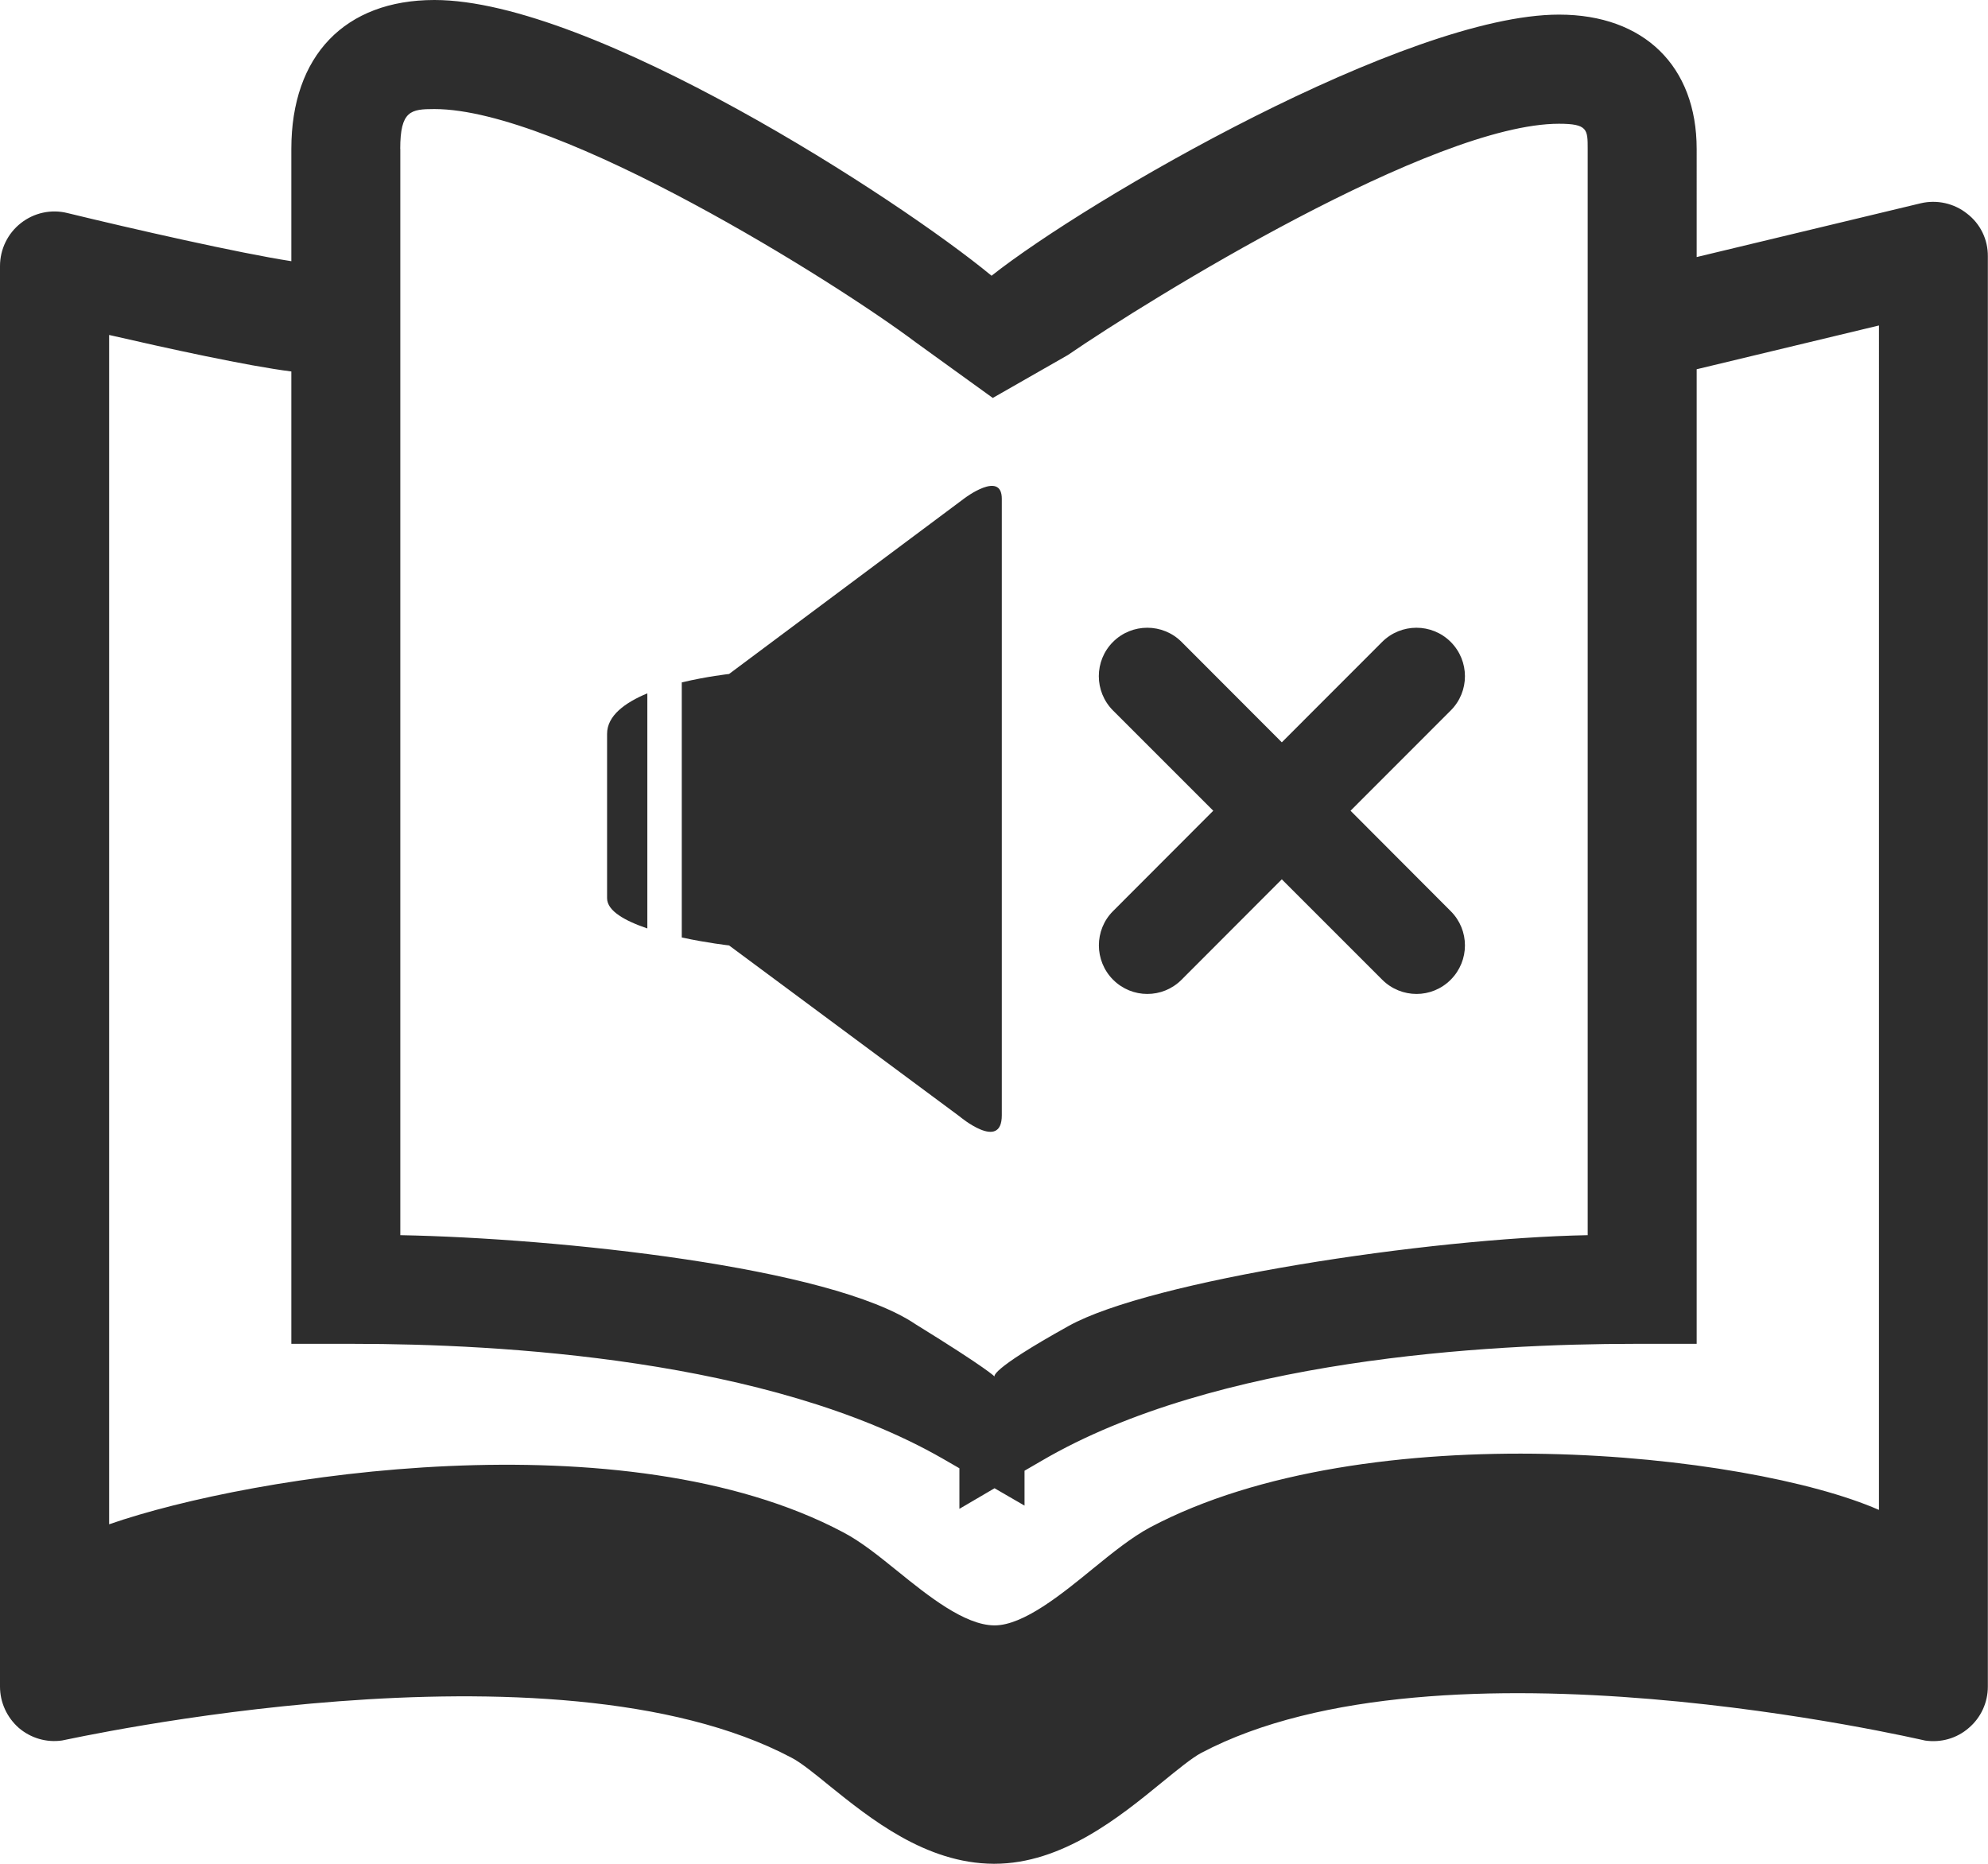 <?xml version="1.0" encoding="iso-8859-1"?>
<!-- Generator: Adobe Illustrator 16.0.0, SVG Export Plug-In . SVG Version: 6.00 Build 0)  -->
<!DOCTYPE svg PUBLIC "-//W3C//DTD SVG 1.1//EN" "http://www.w3.org/Graphics/SVG/1.1/DTD/svg11.dtd">
<svg version="1.1" id="Capa_1" xmlns="http://www.w3.org/2000/svg" xmlns:xlink="http://www.w3.org/1999/xlink" x="0px" y="0px"
	 width="25.978px" height="24.354px" viewBox="0 0 25.978 24.354" style="enable-background:new 0 0 25.978 24.354;"
	 xml:space="preserve">
<g>
	<path style="fill:#2D2D2D;" d="M25.705,2.792c-0.17-0.136-0.395-0.185-0.605-0.136l-2.929,0.703V1.946
		c0-1.081-0.688-1.755-1.799-1.755c-1.99,0-6.163,2.422-7.415,3.412C11.748,2.604,7.738,0,5.677,0c-1.17,0-1.87,0.728-1.87,1.946
		v1.467C3.126,3.308,1.732,2.991,0.881,2.784C0.67,2.731,0.444,2.78,0.272,2.916C0.101,3.05,0,3.257,0,3.477v18.562
		c0,0.205,0.089,0.401,0.245,0.539c0.156,0.134,0.363,0.195,0.566,0.165c0.063-0.008,6.407-1.434,9.536,0.227
		c0.12,0.062,0.311,0.217,0.491,0.364c0.533,0.429,1.259,1.016,2.147,1.02c0.002,0,0.005,0,0.008,0c0.889,0,1.642-0.615,2.192-1.065
		c0.192-0.156,0.389-0.318,0.509-0.382c3.122-1.653,9.401-0.174,9.463-0.163c0.208,0.03,0.414-0.029,0.57-0.165
		c0.158-0.134,0.249-0.332,0.249-0.539V3.349C25.978,3.131,25.879,2.925,25.705,2.792z M5.23,1.946c0-0.5,0.138-0.521,0.446-0.521
		c1.64,0,5.246,2.263,6.289,3.047L12.973,5.2l0.98-0.56c1.079-0.739,4.774-3.023,6.419-3.023c0.375,0,0.375,0.076,0.375,0.329
		v14.194c-2.082,0.039-5.714,0.591-6.784,1.187c-1.069,0.594-0.965,0.662-0.965,0.662s-0.075-0.093-1.034-0.685
		c-1.107-0.75-4.671-1.125-6.733-1.164V1.946z M24.553,19.73c-1.712-0.75-6.682-1.277-9.524,0.228
		c-0.243,0.131-0.487,0.328-0.744,0.537c-0.406,0.332-0.91,0.744-1.288,0.744c-0.002,0-0.002,0-0.004,0
		c-0.387-0.002-0.869-0.389-1.256-0.702c-0.247-0.199-0.479-0.389-0.72-0.515c-2.847-1.51-7.699-0.762-9.591-0.104V4.377
		c0.761,0.175,1.808,0.405,2.381,0.477V17.56h0.816c1.896,0,5.419,0.193,7.699,1.502l0.215,0.124v0.53l0.459-0.269l0.392,0.227
		v-0.456l0.224-0.13c2.274-1.331,5.829-1.528,7.744-1.528h0.815V4.825l2.382-0.572V19.73z"/>
	<path style="fill:#2D2D2D;" d="M7.933,9.589c0,0.624,0,1.712,0,2.148c0,0.167,0.235,0.296,0.526,0.395V9.06
		C8.168,9.181,7.933,9.351,7.933,9.589z"/>
	<path style="fill:#2D2D2D;" d="M13.091,14.573c0-0.479,0-7.618,0-8.055c0-0.375-0.485-0.009-0.485-0.009L9.527,8.807
		c0,0-0.286,0.031-0.618,0.11v3.333c0.332,0.072,0.618,0.104,0.618,0.104l3.012,2.234C12.539,14.589,13.091,15.051,13.091,14.573z"
		/>
	<path style="fill:#2D2D2D;" d="M14.545,12.802c0.124,0.124,0.286,0.186,0.447,0.186c0.164,0,0.324-0.062,0.448-0.186l1.31-1.312
		l1.312,1.312c0.124,0.124,0.287,0.186,0.449,0.186c0.16,0,0.323-0.062,0.446-0.186c0.248-0.248,0.248-0.649,0-0.896l-1.309-1.312
		l1.309-1.31c0.248-0.247,0.248-0.648,0-0.896c-0.247-0.247-0.648-0.247-0.896,0L16.75,9.7l-1.31-1.312
		c-0.247-0.247-0.649-0.247-0.896,0c-0.247,0.247-0.247,0.648,0,0.896l1.31,1.31l-1.31,1.312
		C14.298,12.152,14.298,12.554,14.545,12.802z"/>
</g>
<g>
</g>
<g>
</g>
<g>
</g>
<g>
</g>
<g>
</g>
<g>
</g>
<g>
</g>
<g>
</g>
<g>
</g>
<g>
</g>
<g>
</g>
<g>
</g>
<g>
</g>
<g>
</g>
<g>
</g>
</svg>
